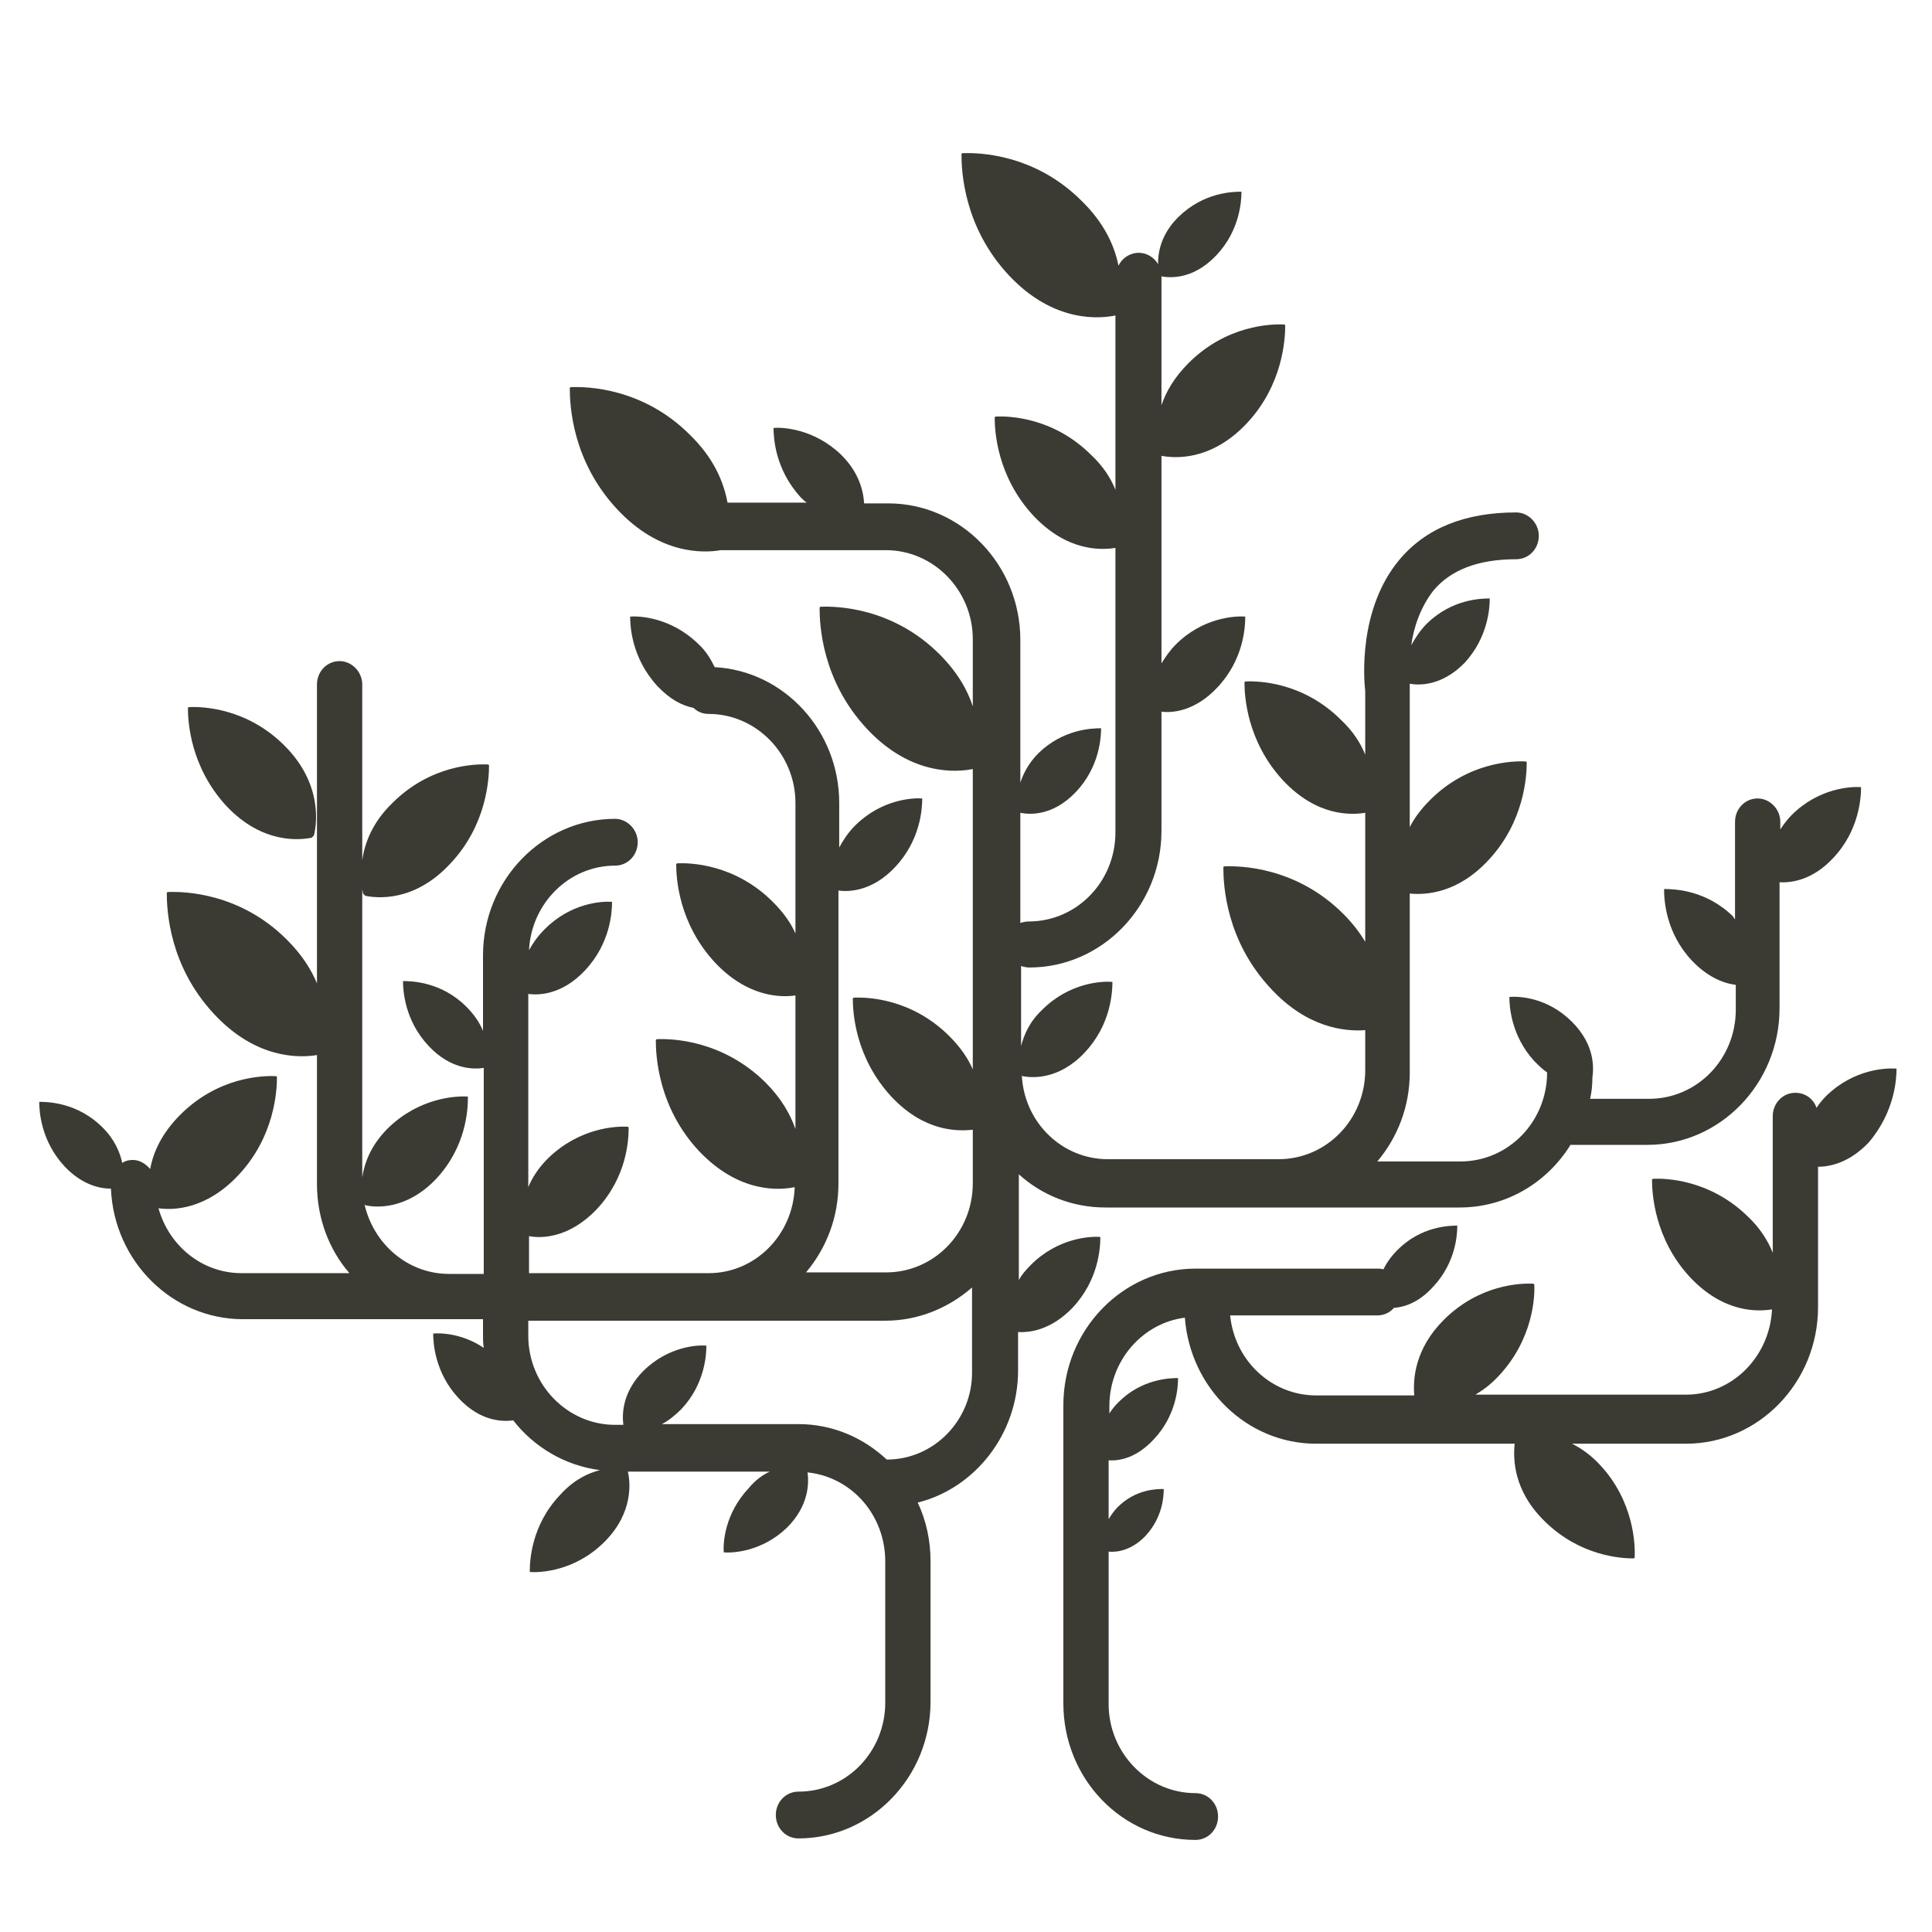 <?xml version="1.0" encoding="utf-8"?>
<!-- Generator: Adobe Illustrator 18.1.1, SVG Export Plug-In . SVG Version: 6.00 Build 0)  -->
<!DOCTYPE svg PUBLIC "-//W3C//DTD SVG 1.1//EN" "http://www.w3.org/Graphics/SVG/1.1/DTD/svg11.dtd">
<svg version="1.1" id="Layer_1" xmlns="http://www.w3.org/2000/svg" xmlns:xlink="http://www.w3.org/1999/xlink" x="0px" y="0px"
	 width="256px" height="256px" viewBox="0 0 256 256" style="enable-background:new 0 0 256 256;" xml:space="preserve">
<style type="text/css">
	.st0{fill:#3B3A33;}
</style>
<g>
	<path class="st0" d="M41.3,111l0.3-0.3c0.4-1.6,1.1-6.9-3.9-11.9c-5-5-10.9-5.2-12.7-5.1l-0.1,0.1c0,1.8,0.3,7.8,5.1,13
		C34.8,111.9,39.8,111.3,41.3,111z"/>
	<path class="st0" d="M142.1,173.3c3.5-3.7,3.7-8,3.7-9.4l0,0c-1.3-0.1-5.6,0.1-9.2,3.7c-0.7,0.7-1.2,1.3-1.6,2v-14
		c3.1,2.8,7.1,4.4,11.5,4.4h46.9c6.2,0,11.6-3.3,14.7-8.3h10.2c9.6,0,17.5-8.1,17.5-18.1v-16.7c1.6,0.1,4.4-0.3,7.1-3.2
		c3.5-3.7,3.7-8.1,3.7-9.4l0,0c-1.3-0.1-5.6,0.1-9.2,3.7c-0.6,0.6-1.1,1.3-1.5,1.9v-1c0-1.7-1.4-3.1-3-3.1c-1.7,0-3,1.4-3,3.1v12.9
		c-0.1-0.1-0.2-0.2-0.2-0.3c-3.6-3.6-7.9-3.7-9.2-3.7l0,0.1c0,1.3,0.2,5.7,3.7,9.4c2.1,2.2,4.2,3,5.8,3.2v3.3
		c0,6.5-5.1,11.8-11.5,11.8h-7.8c0.2-0.9,0.3-1.8,0.3-2.8c0.2-1.4,0.3-4.4-2.7-7.4c-3.3-3.3-7.1-3.4-8.3-3.3l0,0
		c0,1.2,0.2,5.1,3.3,8.5c0.6,0.6,1.1,1.1,1.7,1.5c0,0,0,0,0,0c0,6.5-5.1,11.8-11.5,11.8h-11c2.7-3.2,4.3-7.3,4.3-11.8v-23.7
		c2.1,0.2,6.3,0,10.4-4.4c4.8-5.1,5.1-11.2,5.1-13l-0.1-0.1c-1.8-0.1-7.7,0.1-12.7,5.1c-1.2,1.2-2.1,2.4-2.7,3.6V91.5
		c0-0.2,0-0.3,0-0.5c0,0,0-0.2,0-0.4c1.1,0.2,4.2,0.4,7.3-2.8c3.1-3.4,3.3-7.3,3.3-8.5l0,0c-1.2,0-5,0.1-8.3,3.3c-1,1-1.6,2-2.1,2.9
		c0.3-2.3,1.2-5,2.9-7.2c2.3-2.8,6-4.2,11-4.2c1.7,0,3-1.4,3-3.1c0-1.7-1.4-3.1-3-3.1c-6.8,0-12,2.1-15.5,6.3
		c-5.4,6.5-4.7,15.7-4.5,17.4v8.4c-0.6-1.5-1.6-3.1-3.2-4.6c-5-5-10.9-5.2-12.7-5.1l-0.1,0.1c0,1.8,0.3,7.8,5.1,13
		c4.5,4.8,9,4.6,10.9,4.3v17.1c-0.7-1.2-1.7-2.5-2.9-3.7c-6.2-6.2-13.6-6.4-15.8-6.3l-0.1,0.1c0,2.3,0.3,9.7,6.3,16.1
		c4.8,5.2,9.8,5.7,12.5,5.5v5.3c0,6.5-5.1,11.8-11.5,11.8h-22.6c-6.1,0-11.1-4.9-11.4-11.1l0.1,0.1c1.1,0.2,4.7,0.6,8.2-3.1
		c3.5-3.7,3.7-8,3.7-9.4l-0.1,0c-1.3-0.1-5.6,0.1-9.2,3.7c-1.7,1.6-2.4,3.3-2.8,4.8V128c0.3,0.1,0.7,0.2,1.1,0.2
		c9.6,0,17.5-8.1,17.5-18.1V94.3c1.5,0.2,4.5-0.1,7.4-3.2c3.5-3.7,3.7-8,3.7-9.4l0,0c-1.3-0.1-5.6,0.1-9.2,3.7
		c-0.8,0.8-1.4,1.7-1.9,2.5V60.4c1.6,0.3,6.5,0.8,11.3-4.3c4.8-5.1,5.1-11.2,5.1-13l-0.1-0.1c-1.8-0.1-7.7,0.1-12.7,5.1
		c-1.9,1.9-3,3.8-3.6,5.6V36.6c0-1.7-1.4-3.1-3-3.1c-1.2,0-2.2,0.7-2.7,1.7c-0.5-2.6-1.9-5.7-4.9-8.6c-6.2-6.2-13.6-6.4-15.8-6.3
		l-0.1,0.1c0,2.3,0.3,9.7,6.3,16.1c6,6.4,12.2,5.7,14.1,5.3l0,0v23.1c-0.6-1.5-1.6-3.1-3.2-4.6c-5-5-10.9-5.2-12.7-5.1l-0.1,0.1
		c0,1.8,0.3,7.8,5.1,13c4.5,4.8,9,4.6,10.9,4.3v37.7c0,6.5-5.1,11.8-11.5,11.8c-0.4,0-0.8,0.1-1.1,0.2V117c0,0,0,0,0-0.1v-9.2l0,0
		c1,0.2,4.2,0.6,7.4-2.8c3.1-3.3,3.3-7.2,3.3-8.4l0,0c-1.2,0-5,0.1-8.3,3.3c-1.3,1.3-2,2.7-2.4,3.9V84.8c0-10-7.9-18.1-17.5-18.1
		h-3.2c-0.1-1.7-0.7-4.1-3-6.4c-3.6-3.5-7.8-3.7-9-3.6l0,0c0,1.3,0.2,5.5,3.6,9.2c0.3,0.3,0.5,0.5,0.8,0.7H96.4
		c-0.5-2.7-1.8-5.9-5-9c-6.2-6.2-13.6-6.4-15.8-6.3l-0.1,0.1c0,2.3,0.3,9.7,6.3,16.1c5.6,6,11.4,5.8,13.7,5.4h21.9
		c6.3,0,11.5,5.3,11.5,11.8v8.9c-0.7-2.2-2.1-4.6-4.4-6.9c-6.2-6.2-13.6-6.4-15.8-6.3l-0.1,0.1c0,2.3,0.3,9.7,6.3,16.1
		c5.9,6.3,12,5.7,14,5.3v30c0,0,0,0,0,0v9.8c-0.6-1.4-1.6-2.9-3.1-4.4c-5-5-10.9-5.2-12.7-5.1l-0.1,0.1c0,1.8,0.3,7.8,5.1,13
		c4.4,4.7,8.8,4.6,10.8,4.4v7.1c0,6.5-5.1,11.8-11.5,11.8h-10.6c2.7-3.2,4.3-7.3,4.3-11.8V118c1.4,0.2,4.5,0.1,7.5-3.1
		c3.4-3.6,3.6-7.8,3.6-9.1l0,0c-1.2-0.1-5.4,0.1-8.9,3.6c-1,1-1.6,2-2.1,2.9v-5.9c0-9.6-7.3-17.5-16.5-18c-0.5-1-1.1-2.1-2.2-3.1
		c-3.6-3.5-7.8-3.7-9-3.6l0,0c0,1.3,0.2,5.5,3.6,9.2c1.7,1.8,3.3,2.6,4.8,2.9c0.5,0.5,1.2,0.8,2,0.8c6.3,0,11.5,5.3,11.5,11.8v17.3
		c-0.6-1.4-1.6-2.8-3-4.2c-5-5-10.9-5.2-12.7-5.1l-0.1,0.1c0,1.8,0.3,7.8,5.1,13c4.3,4.6,8.7,4.7,10.7,4.4v17.7
		c-0.7-2-1.9-4.1-4-6.2c-5.7-5.6-12.4-5.8-14.4-5.7l-0.1,0.1c0,2.1,0.3,8.9,5.7,14.7c5.4,5.7,10.8,5.2,12.7,4.8
		c-0.2,6.3-5.2,11.4-11.4,11.4h-10H70.1v-4.9c1.6,0.3,5.3,0.3,9-3.6c4-4.3,4.2-9.2,4.2-10.8l-0.1-0.1c-1.5-0.1-6.4,0.1-10.6,4.2
		c-1.3,1.3-2.1,2.6-2.6,3.8v-25.6c1.4,0.2,4.5,0.1,7.5-3.1c3.4-3.6,3.6-7.8,3.6-9.1l0,0c-1.3-0.1-5.4,0.1-8.9,3.6
		c-1,1-1.6,1.9-2.1,2.8c0.3-6.2,5.3-11.2,11.4-11.2c1.7,0,3-1.4,3-3.1s-1.4-3.1-3-3.1c-9.6,0-17.5,8.1-17.5,18.1v10
		c-0.4-1-1.1-2.1-2.2-3.2c-3.3-3.3-7.2-3.4-8.4-3.4l0,0c0,1.2,0.2,5.2,3.4,8.6c3,3.2,6.1,3.1,7.3,2.9v27.3h-4.6
		c-5.5,0-10-4-11.2-9.2l0.1,0.1c1.3,0.3,5.4,0.7,9.4-3.5c4-4.3,4.2-9.2,4.2-10.8l0-0.1c-1.5-0.1-6.4,0.1-10.6,4.2
		c-2.3,2.3-3.1,4.6-3.4,6.5v-38.2c0,0.2,0.1,0.4,0.1,0.6l0.3,0.3c1.5,0.3,6.5,0.9,11.3-4.3c4.8-5.1,5.1-11.2,5.1-13l-0.1-0.1
		c-1.8-0.1-7.7,0.1-12.7,5.1c-2.7,2.6-3.7,5.4-4,7.6V90.7c0-1.7-1.4-3.1-3-3.1c-1.7,0-3,1.4-3,3.1v39.6c-0.8-1.9-2-3.8-4-5.8
		c-6.2-6.2-13.6-6.4-15.8-6.3l-0.1,0.1c0,2.3,0.3,9.7,6.3,16.1c5.5,5.9,11.2,5.8,13.6,5.4v17.1c0,4.5,1.6,8.7,4.3,11.8H32
		c-5.2,0-9.6-3.6-11-8.6c2.1,0.3,6.4,0.1,10.6-4.4c4.8-5.1,5.1-11.2,5.1-13l-0.1-0.1c-1.8-0.1-7.7,0.1-12.7,5.1
		c-2.5,2.5-3.6,5-4,7.2c-0.6-0.7-1.4-1.2-2.3-1.2c-0.5,0-1,0.1-1.4,0.4c-0.3-1.4-1-3.1-2.6-4.7c-3.3-3.3-7.2-3.4-8.4-3.4l0,0
		c0,1.2,0.2,5.2,3.4,8.6c2.3,2.4,4.6,2.9,6.1,2.9c0.4,9.6,8.1,17.3,17.5,17.3h27.4H64v2c0,0.6,0,1.2,0.1,1.8c-2.8-1.9-5.7-2-6.7-1.9
		l0,0c0,1.2,0.2,5.2,3.4,8.6c2.9,3.1,5.9,3.1,7.2,2.9c2.8,3.6,6.9,6,11.5,6.6c-1.6,0.4-3.5,1.3-5.3,3.3c-3.8,4-4,8.7-4,10.1l0,0.1
		c1.4,0.1,6-0.1,9.9-4c3.9-3.9,3.4-8,3.1-9.3l0,0H102c-0.9,0.4-1.9,1.1-2.8,2.2c-3.2,3.4-3.4,7.3-3.3,8.5l0,0
		c1.2,0.1,5.1-0.1,8.4-3.3c2.9-2.9,2.9-5.9,2.7-7.3c5.8,0.6,10.3,5.6,10.3,11.8v18.7c0,6.5-5.1,11.8-11.5,11.8c-1.7,0-3,1.4-3,3.1
		c0,1.7,1.3,3.1,3,3.1c9.6,0,17.5-8.1,17.5-18.1v-18.7c0-2.7-0.6-5.4-1.7-7.7c7.6-1.9,13.3-9.1,13.3-17.5v-5.1
		C136.5,176.6,139.3,176.2,142.1,173.3z M117.5,193.4c-3.1-2.9-7.2-4.7-11.7-4.7h-0.1c0,0,0,0,0,0H87.7c0.8-0.4,1.7-1.1,2.6-2
		c3.1-3.3,3.3-7.2,3.3-8.4l0,0c-1.2-0.1-5,0.1-8.3,3.3c-2.8,2.8-2.9,5.7-2.7,7.2h-1.1c-6.3,0-11.5-5.3-11.5-11.8v-2h13.5h10h23.8
		c4.4,0,8.4-1.7,11.5-4.4v11.1C128.9,188.1,123.8,193.4,117.5,193.4z"/>
	<path class="st0" d="M153.8,36.6c1,0.2,4.2,0.6,7.4-2.8c3.1-3.3,3.3-7.2,3.3-8.4l0,0c-1.2,0-5,0.1-8.3,3.3
		c-3.3,3.2-2.8,6.7-2.6,7.7L153.8,36.6z"/>
	<path class="st0" d="M251.3,141.6L251.3,141.6c-1.3-0.1-5.6,0-9.3,3.6c-0.5,0.5-1,1.1-1.3,1.6c-0.4-1.2-1.5-2-2.8-2
		c-1.7,0-3,1.4-3,3.1V166c-0.6-1.5-1.6-3.2-3.3-4.8c-5-4.9-10.9-5.1-12.6-5l-0.1,0.1c0,1.8,0.3,7.8,5,12.9c4.5,4.8,9,4.6,10.9,4.3
		c-0.3,6.3-5.3,11.3-11.4,11.3h-27.9c1-0.6,2.1-1.4,3.1-2.5c4.5-4.8,4.8-10.4,4.7-12.1l-0.1-0.1c-1.7-0.1-7.2,0.1-11.9,4.8
		c-3.8,3.8-4.1,7.8-3.9,10h-13c-5.9,0-10.8-4.6-11.4-10.6h19.5c0.9,0,1.7-0.4,2.2-1c1.4-0.1,3.3-0.7,5.2-2.8c3-3.2,3.2-6.9,3.2-8.1
		l0,0c-1.1,0-4.8,0.1-7.9,3.2c-0.9,0.9-1.5,1.8-1.9,2.6c-0.3-0.1-0.5-0.1-0.8-0.1h-24.1c-9.6,0-17.5,8.1-17.5,18.1v39.5
		c0,10,7.8,18.1,17.5,18.1c1.7,0,3-1.4,3-3.1s-1.3-3.1-3-3.1c-6.3,0-11.5-5.3-11.5-11.8v-20.2c1,0.1,3-0.1,4.9-2.1
		c2.3-2.5,2.4-5.3,2.4-6.2l0,0c-0.9,0-3.7,0-6.1,2.4c-0.5,0.5-0.9,1.1-1.2,1.6v-7.8c1.4,0.1,3.7-0.3,6-2.8c3-3.2,3.2-6.9,3.2-8.1
		l0,0c-1.1,0-4.8,0.1-7.9,3.2c-0.5,0.5-0.9,1-1.2,1.5v-1c0-6,4.4-11,10-11.7c0.7,9.3,8.2,16.7,17.4,16.7h26.3c-0.2,2-0.2,6.2,4,10.3
		c4.7,4.6,10.1,4.9,11.8,4.9l0.1-0.1c0.1-1.7-0.1-7.5-4.6-12.3c-1.2-1.3-2.5-2.2-3.7-2.8h15.1c9.6,0,17.5-8.1,17.5-18.1v-18.6
		c1.7,0,4.2-0.6,6.7-3.2C251.1,147.3,251.3,142.9,251.3,141.6z"/>
</g>
<g>
</g>
<g>
</g>
<g>
</g>
<g>
</g>
<g>
</g>
<g>
</g>
<g>
</g>
<g>
</g>
<g>
</g>
<g>
</g>
<g>
</g>
<g>
</g>
<g>
</g>
<g>
</g>
<g>
</g>
</svg>
